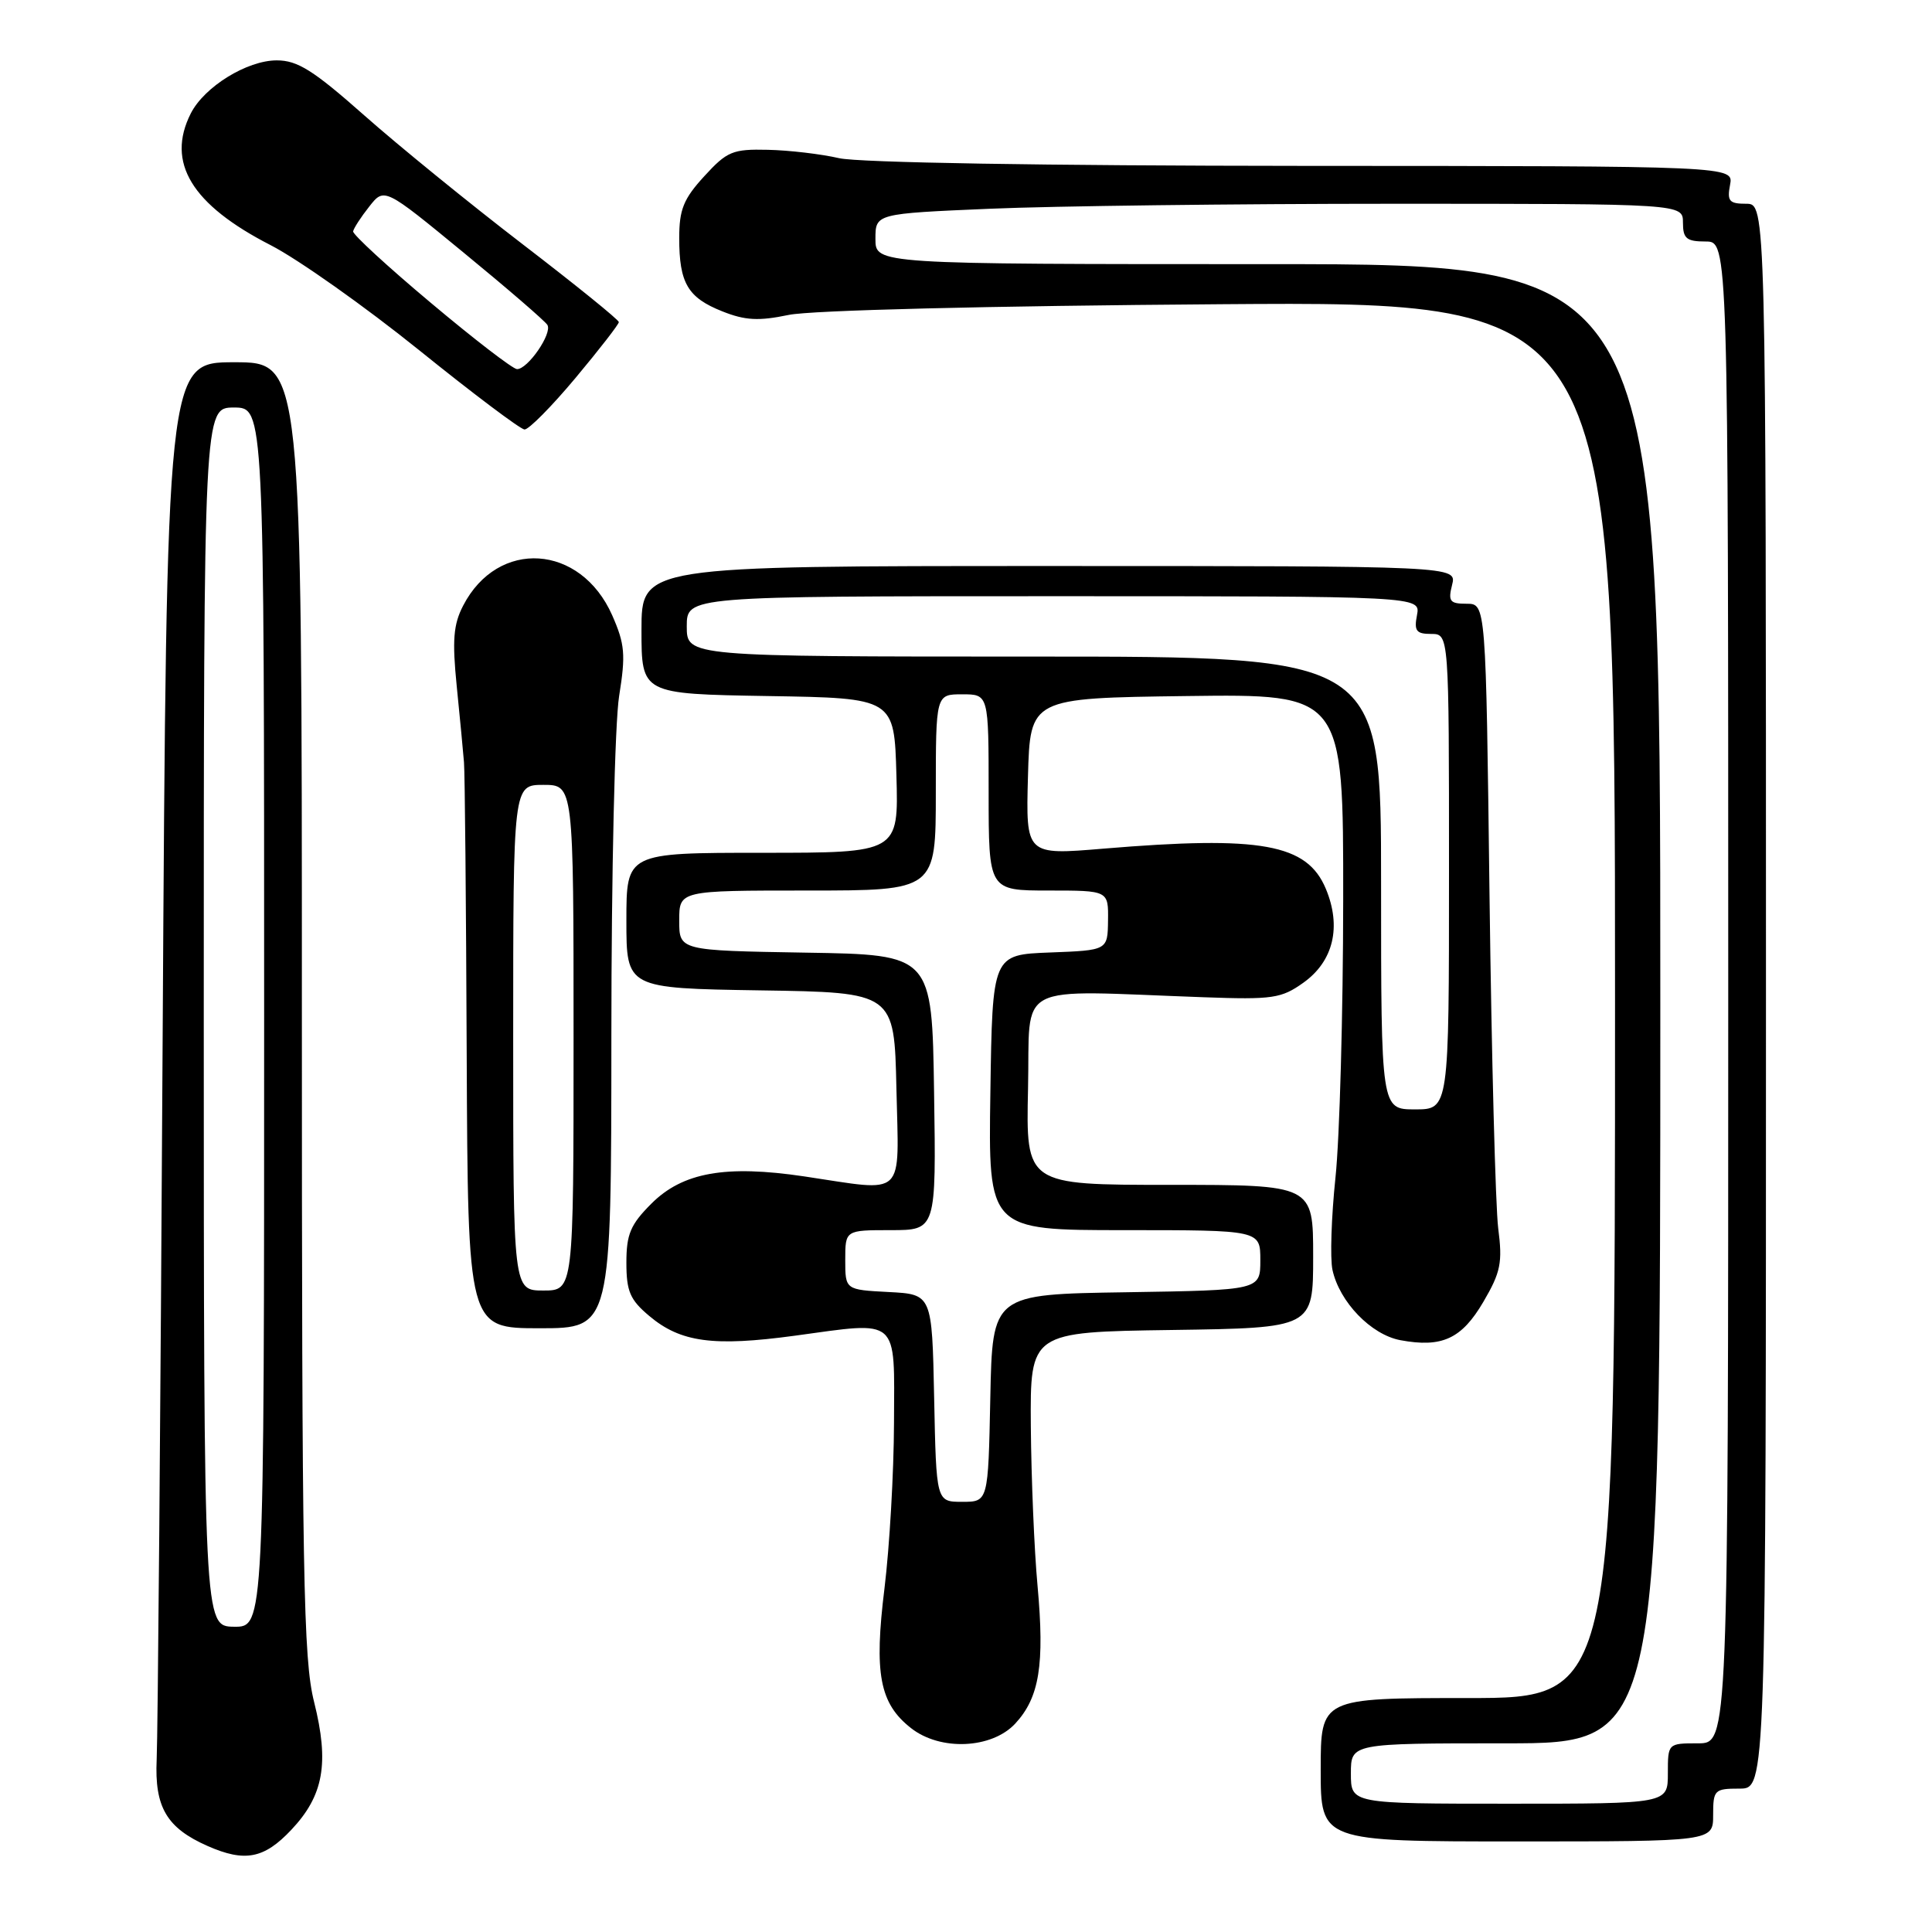 <?xml version="1.0" encoding="UTF-8" standalone="no"?>
<!DOCTYPE svg PUBLIC "-//W3C//DTD SVG 1.1//EN" "http://www.w3.org/Graphics/SVG/1.1/DTD/svg11.dtd" >
<svg xmlns="http://www.w3.org/2000/svg" xmlns:xlink="http://www.w3.org/1999/xlink" version="1.1" viewBox="0 0 256 256">
 <g >
 <path fill="currentColor"
d=" M 38.59 242.47 C 42.89 237.92 43.65 233.63 41.62 225.52 C 40.19 219.85 40.00 208.99 40.00 133.54 C 40.00 48.00 40.00 48.00 31.04 48.00 C 22.08 48.00 22.08 48.00 21.55 137.75 C 21.27 187.11 20.91 230.04 20.76 233.15 C 20.47 239.46 22.08 242.21 27.50 244.60 C 32.44 246.78 34.99 246.29 38.59 242.47 Z  M 227.00 240.50 C 227.00 237.17 227.17 237.00 230.50 237.00 C 234.00 237.00 234.00 237.00 234.00 132.00 C 234.00 27.00 234.00 27.00 231.38 27.00 C 229.13 27.00 228.83 26.65 229.24 24.50 C 229.72 22.00 229.72 22.00 172.61 21.98 C 138.38 21.96 113.77 21.55 111.19 20.96 C 108.81 20.41 104.57 19.91 101.75 19.85 C 97.08 19.74 96.34 20.05 93.32 23.35 C 90.57 26.35 90.00 27.76 90.00 31.55 C 90.00 37.52 91.13 39.44 95.72 41.26 C 98.73 42.46 100.52 42.56 104.50 41.73 C 107.45 41.11 130.92 40.53 161.75 40.31 C 214.00 39.93 214.00 39.93 214.00 132.47 C 214.00 225.00 214.00 225.00 194.50 225.00 C 175.00 225.00 175.00 225.00 175.00 234.50 C 175.00 244.00 175.00 244.00 201.00 244.00 C 227.00 244.00 227.00 244.00 227.00 240.50 Z  M 134.53 228.38 C 137.73 224.92 138.43 220.58 137.48 210.13 C 137.04 205.38 136.65 195.88 136.59 189.00 C 136.50 176.50 136.50 176.50 155.25 176.23 C 174.00 175.96 174.00 175.96 174.00 166.48 C 174.00 157.00 174.00 157.00 154.97 157.00 C 135.94 157.00 135.94 157.00 136.22 144.25 C 136.54 129.88 133.95 131.23 159.50 132.14 C 168.64 132.47 169.78 132.30 172.71 130.21 C 176.69 127.37 177.78 122.80 175.68 117.77 C 173.19 111.81 167.10 110.71 146.21 112.45 C 135.93 113.31 135.93 113.31 136.21 102.90 C 136.50 92.50 136.50 92.50 157.25 92.23 C 178.00 91.96 178.00 91.96 177.98 119.23 C 177.97 134.23 177.51 150.78 176.96 156.00 C 176.41 161.22 176.23 166.75 176.56 168.27 C 177.49 172.52 181.67 176.85 185.55 177.58 C 191.07 178.61 193.68 177.41 196.56 172.49 C 198.85 168.58 199.11 167.31 198.52 162.75 C 198.16 159.86 197.64 140.06 197.37 118.75 C 196.89 80.00 196.89 80.00 194.34 80.00 C 192.11 80.00 191.86 79.68 192.41 77.50 C 193.04 75.00 193.04 75.00 139.02 75.00 C 85.00 75.00 85.00 75.00 85.00 83.48 C 85.00 91.95 85.00 91.95 101.75 92.23 C 118.50 92.50 118.50 92.50 118.78 102.75 C 119.07 113.00 119.07 113.00 101.03 113.00 C 83.00 113.00 83.00 113.00 83.00 121.98 C 83.00 130.95 83.00 130.95 100.75 131.23 C 118.50 131.50 118.50 131.50 118.78 144.25 C 119.10 158.97 120.21 157.91 106.57 155.88 C 96.14 154.33 90.46 155.34 86.31 159.49 C 83.54 162.26 83.00 163.54 83.00 167.31 C 83.00 171.11 83.48 172.23 86.03 174.37 C 90.18 177.87 94.52 178.45 105.30 176.99 C 119.30 175.08 118.51 174.38 118.46 188.52 C 118.44 195.11 117.87 204.98 117.20 210.45 C 115.80 221.77 116.55 225.72 120.71 228.98 C 124.59 232.04 131.41 231.74 134.53 228.38 Z  M 81.01 137.25 C 81.01 115.70 81.47 95.71 82.04 92.21 C 82.92 86.73 82.80 85.35 81.12 81.53 C 76.93 72.06 65.97 71.35 61.37 80.25 C 60.07 82.76 59.91 84.84 60.52 90.93 C 60.94 95.10 61.37 99.62 61.48 101.00 C 61.60 102.38 61.76 119.81 61.84 139.75 C 62.00 176.00 62.00 176.00 71.50 176.00 C 81.00 176.00 81.00 176.00 81.01 137.25 Z  M 76.25 50.09 C 79.41 46.31 82.00 42.97 82.00 42.68 C 82.00 42.38 76.26 37.74 69.25 32.36 C 62.24 26.98 52.80 19.30 48.27 15.29 C 41.51 9.31 39.43 8.00 36.67 8.00 C 32.73 8.00 27.07 11.50 25.28 15.03 C 21.99 21.53 25.38 27.12 35.89 32.50 C 39.52 34.37 48.35 40.61 55.50 46.37 C 62.65 52.14 68.95 56.88 69.50 56.91 C 70.05 56.94 73.09 53.87 76.25 50.09 Z  M 27.00 134.75 C 27.00 54.00 27.00 54.00 31.00 54.00 C 35.00 54.00 35.00 54.00 35.00 134.80 C 35.00 215.60 35.00 215.60 31.00 215.55 C 27.01 215.50 27.01 215.50 27.00 134.75 Z  M 179.00 235.00 C 179.00 231.00 179.00 231.00 199.50 231.00 C 220.00 231.00 220.00 231.00 220.00 133.00 C 220.00 35.00 220.00 35.00 168.00 35.00 C 116.00 35.00 116.00 35.00 116.00 31.66 C 116.00 28.31 116.00 28.31 131.16 27.66 C 139.50 27.30 163.57 27.00 184.66 27.00 C 223.00 27.00 223.00 27.00 223.00 29.50 C 223.00 31.61 223.47 32.00 226.00 32.00 C 229.00 32.00 229.00 32.00 229.00 131.50 C 229.00 231.00 229.00 231.00 225.00 231.00 C 221.00 231.00 221.00 231.00 221.00 235.00 C 221.00 239.00 221.00 239.00 200.00 239.00 C 179.00 239.00 179.00 239.00 179.00 235.00 Z  M 123.78 185.25 C 123.50 171.50 123.50 171.50 117.75 171.20 C 112.00 170.90 112.00 170.90 112.00 166.95 C 112.00 163.00 112.00 163.00 118.02 163.00 C 124.05 163.00 124.05 163.00 123.77 144.75 C 123.50 126.50 123.50 126.50 106.75 126.23 C 90.00 125.95 90.00 125.95 90.00 121.98 C 90.00 118.00 90.00 118.00 107.00 118.00 C 124.00 118.00 124.00 118.00 124.00 105.00 C 124.00 92.00 124.00 92.00 127.50 92.00 C 131.00 92.00 131.00 92.00 131.00 105.00 C 131.00 118.00 131.00 118.00 138.94 118.00 C 146.87 118.00 146.87 118.00 146.82 121.96 C 146.77 125.92 146.77 125.92 139.13 126.21 C 131.50 126.50 131.50 126.50 131.23 144.75 C 130.95 163.00 130.95 163.00 148.98 163.00 C 167.00 163.00 167.00 163.00 167.00 166.98 C 167.00 170.95 167.00 170.95 149.25 171.23 C 131.50 171.50 131.50 171.50 131.22 185.25 C 130.94 199.00 130.94 199.00 127.50 199.00 C 124.06 199.00 124.06 199.00 123.78 185.25 Z  M 183.00 117.00 C 183.00 87.00 183.00 87.00 137.00 87.00 C 91.00 87.00 91.00 87.00 91.00 83.00 C 91.00 79.00 91.00 79.00 139.62 79.00 C 188.23 79.00 188.23 79.00 187.76 81.50 C 187.35 83.60 187.66 84.00 189.64 84.00 C 192.00 84.00 192.00 84.00 192.00 115.50 C 192.00 147.00 192.00 147.00 187.50 147.00 C 183.00 147.00 183.00 147.00 183.00 117.00 Z  M 68.00 137.50 C 68.00 104.00 68.00 104.00 72.00 104.00 C 76.00 104.00 76.00 104.00 76.00 137.50 C 76.00 171.00 76.00 171.00 72.00 171.00 C 68.00 171.00 68.00 171.00 68.00 137.50 Z  M 57.09 40.13 C 51.36 35.33 46.73 31.06 46.79 30.66 C 46.86 30.26 47.81 28.78 48.92 27.38 C 50.92 24.83 50.92 24.83 61.44 33.48 C 67.23 38.23 72.22 42.54 72.53 43.05 C 73.22 44.17 69.92 48.95 68.50 48.91 C 67.95 48.89 62.81 44.94 57.09 40.13 Z "/>
</g>
</svg>